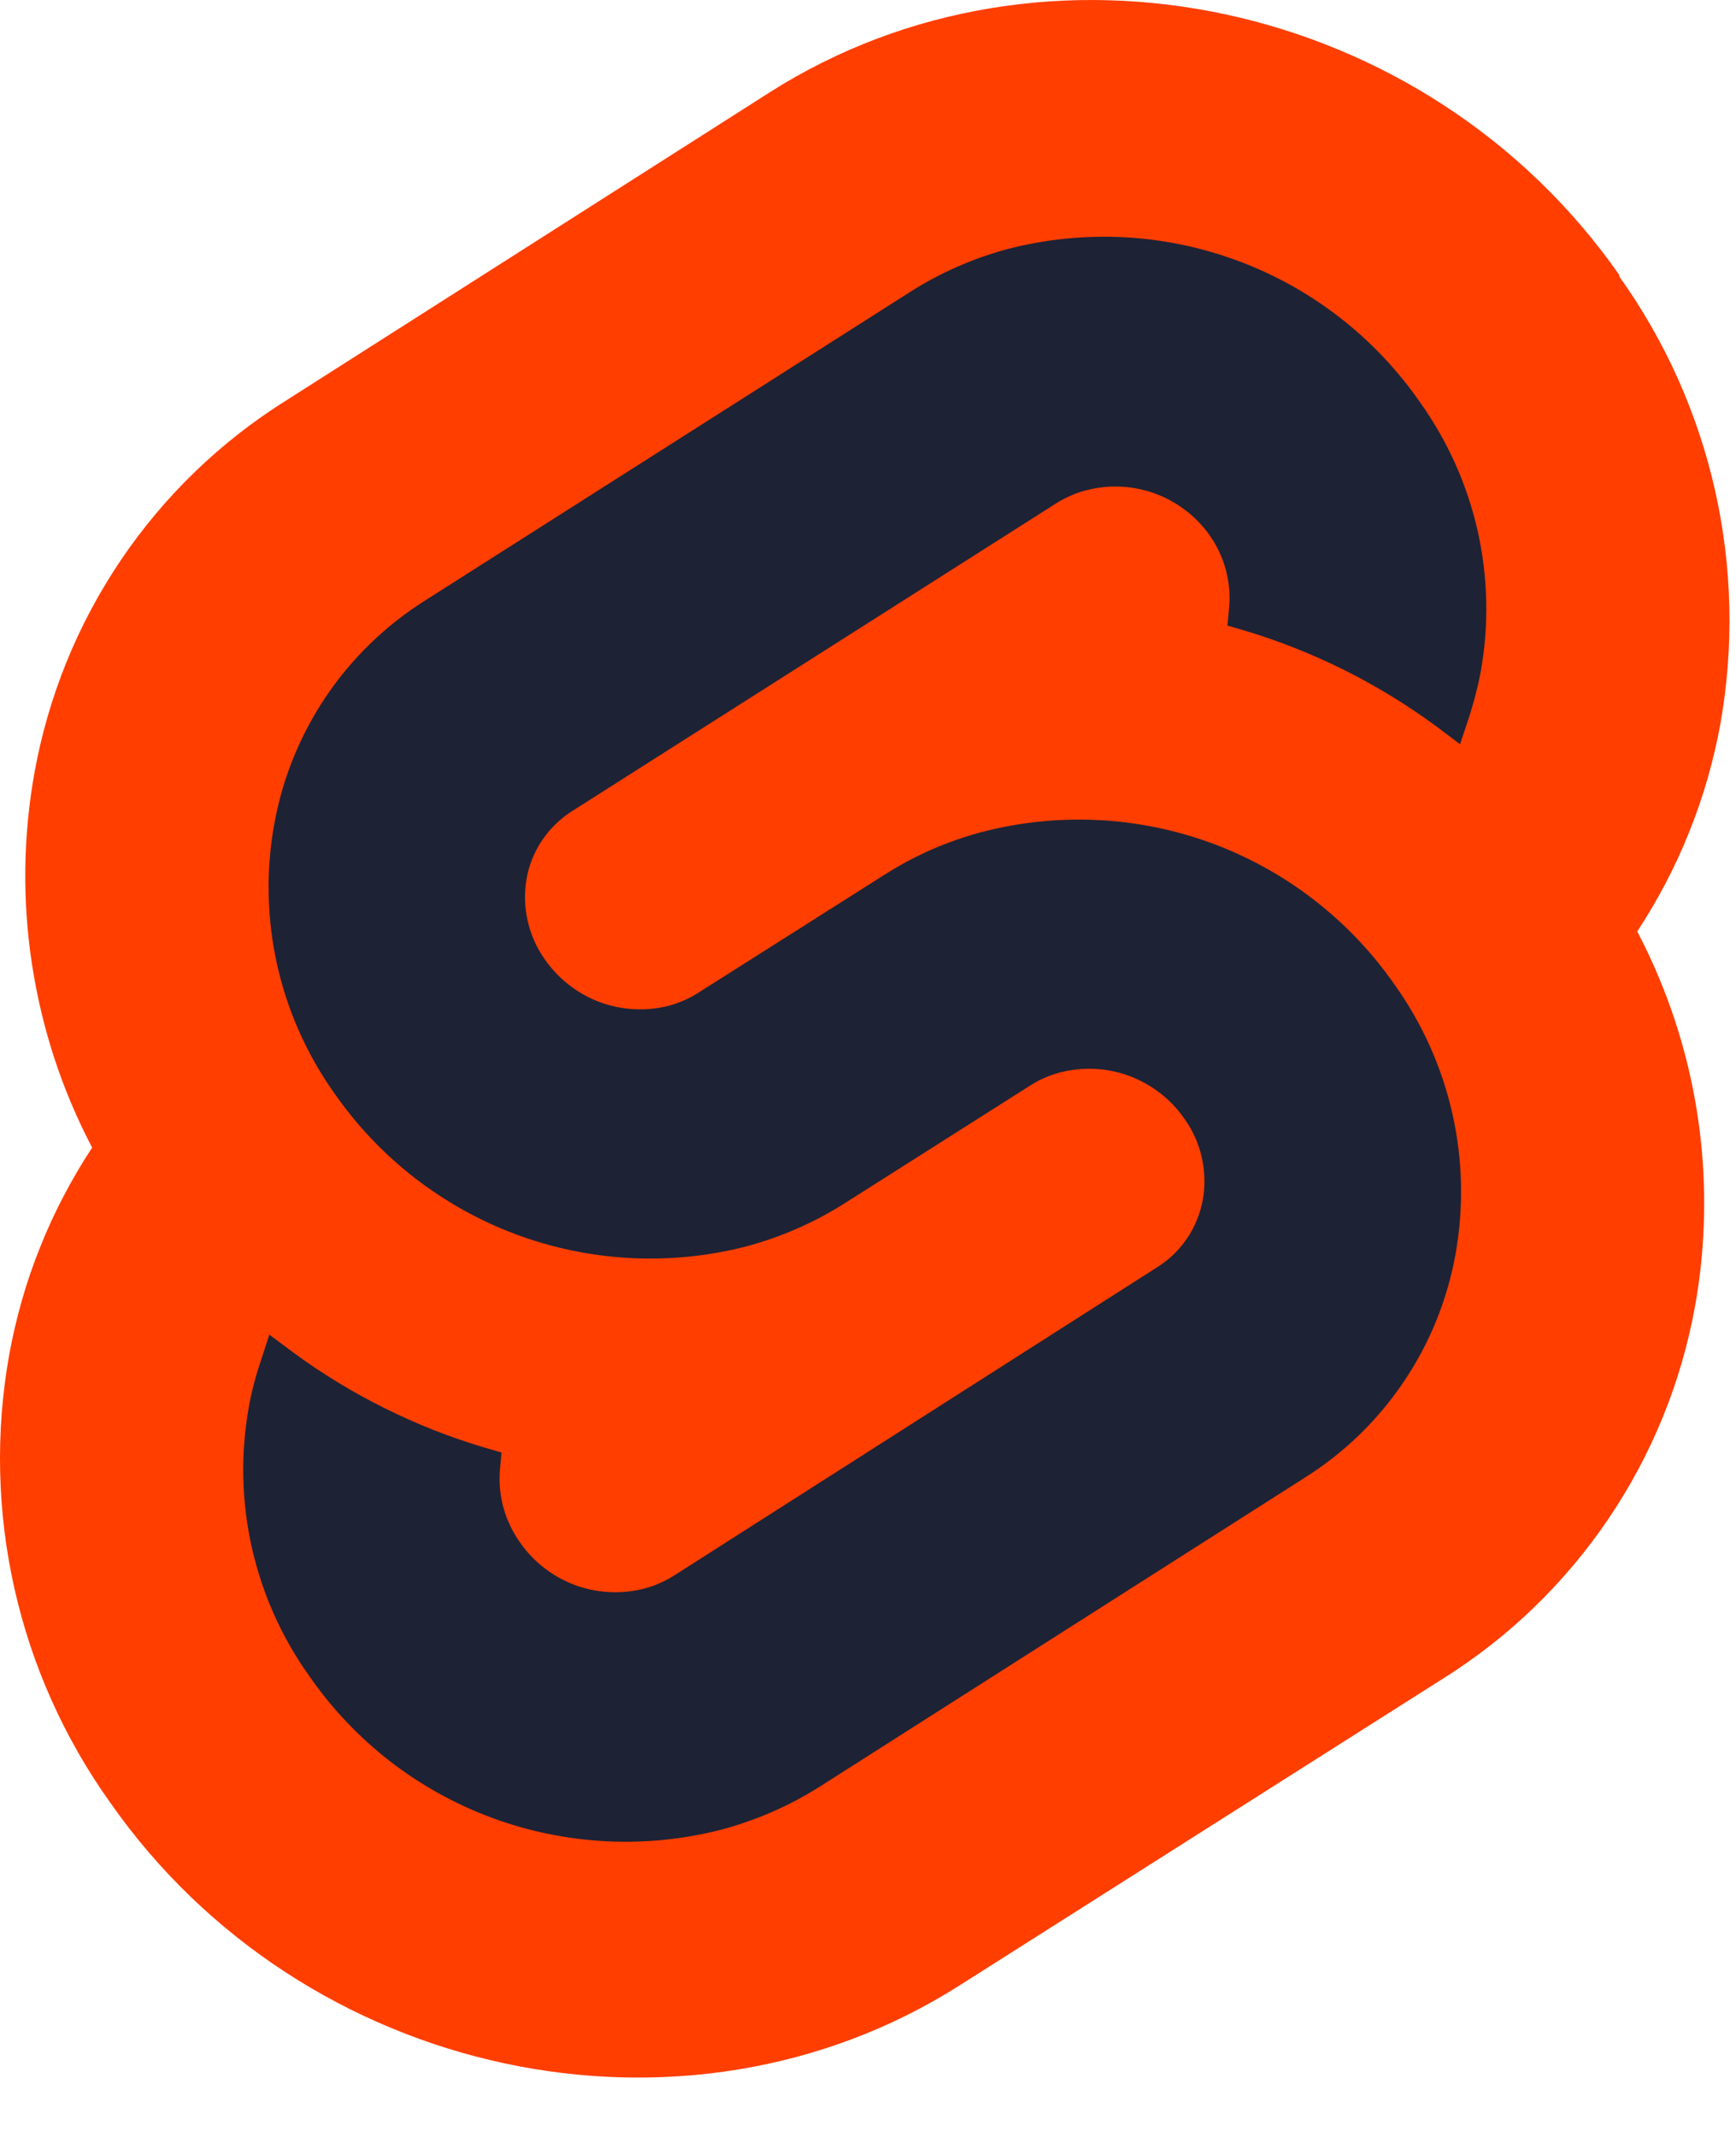 <svg width="26" height="32" viewBox="0 0 26 32" fill="none" xmlns="http://www.w3.org/2000/svg">
<path d="M24.251 4.116C21.361 -0.018 15.652 -1.244 11.524 1.385L4.276 6.003C3.788 6.309 3.333 6.666 2.919 7.066C2.505 7.466 2.134 7.909 1.811 8.386C1.489 8.863 1.216 9.373 0.999 9.906C0.782 10.44 0.621 10.994 0.518 11.561C0.432 12.036 0.386 12.518 0.379 13.001C0.373 13.485 0.406 13.967 0.48 14.445C0.553 14.922 0.666 15.393 0.816 15.853C0.967 16.312 1.155 16.757 1.38 17.185C1.225 17.42 1.083 17.662 0.953 17.911C0.822 18.159 0.705 18.415 0.601 18.676C0.496 18.936 0.405 19.202 0.328 19.472C0.251 19.742 0.187 20.016 0.137 20.292C-0.07 21.454 -0.042 22.645 0.218 23.796C0.348 24.37 0.534 24.93 0.775 25.467C1.016 26.004 1.309 26.516 1.652 26.995C4.543 31.13 10.251 32.355 14.379 29.726L21.627 25.127C22.115 24.82 22.569 24.464 22.983 24.063C23.396 23.662 23.768 23.22 24.09 22.743C24.413 22.266 24.685 21.757 24.903 21.223C25.12 20.691 25.282 20.136 25.385 19.569C25.471 19.094 25.517 18.613 25.523 18.13C25.529 17.647 25.496 17.164 25.422 16.687C25.349 16.209 25.236 15.739 25.085 15.28C24.934 14.821 24.745 14.376 24.521 13.948C24.675 13.714 24.818 13.471 24.948 13.222C25.078 12.974 25.196 12.718 25.3 12.457C25.405 12.197 25.496 11.931 25.574 11.661C25.651 11.391 25.716 11.118 25.766 10.841C25.869 10.262 25.914 9.673 25.9 9.085C25.887 8.497 25.814 7.911 25.685 7.337C25.555 6.763 25.368 6.203 25.128 5.666C24.887 5.129 24.593 4.618 24.251 4.139" fill="#FF3E00"/>
<path d="M10.816 27.395C10.249 27.542 9.662 27.602 9.077 27.572C8.492 27.542 7.914 27.424 7.365 27.22C6.815 27.016 6.3 26.73 5.837 26.371C5.374 26.011 4.969 25.584 4.635 25.102C4.429 24.814 4.252 24.507 4.108 24.184C3.963 23.861 3.851 23.525 3.773 23.18C3.695 22.834 3.652 22.482 3.644 22.128C3.636 21.775 3.664 21.421 3.726 21.073C3.736 21.016 3.747 20.959 3.76 20.903C3.772 20.847 3.785 20.791 3.8 20.735C3.814 20.679 3.829 20.623 3.846 20.568C3.862 20.513 3.88 20.458 3.898 20.403L4.034 19.986L4.407 20.264C4.62 20.42 4.84 20.567 5.066 20.704C5.292 20.842 5.524 20.969 5.761 21.087C5.997 21.204 6.239 21.313 6.484 21.41C6.73 21.507 6.98 21.594 7.233 21.67L7.511 21.751L7.486 22.029C7.473 22.218 7.492 22.408 7.544 22.59C7.57 22.681 7.604 22.77 7.645 22.855C7.686 22.94 7.734 23.022 7.789 23.099C7.89 23.243 8.012 23.372 8.152 23.48C8.291 23.588 8.446 23.674 8.612 23.736C8.778 23.797 8.951 23.832 9.128 23.841C9.304 23.85 9.48 23.832 9.651 23.788C9.691 23.777 9.729 23.765 9.768 23.752C9.806 23.738 9.844 23.724 9.881 23.707C9.918 23.691 9.954 23.673 9.991 23.654C10.027 23.635 10.062 23.615 10.096 23.593L17.333 18.975C17.422 18.919 17.505 18.854 17.58 18.782C17.655 18.708 17.722 18.628 17.781 18.541C17.84 18.454 17.888 18.361 17.928 18.264C17.967 18.167 17.996 18.066 18.015 17.963C18.033 17.858 18.041 17.752 18.038 17.645C18.035 17.538 18.022 17.432 17.998 17.328C17.975 17.224 17.94 17.123 17.896 17.025C17.853 16.928 17.799 16.836 17.736 16.749C17.636 16.604 17.514 16.476 17.374 16.368C17.234 16.26 17.079 16.174 16.914 16.112C16.748 16.051 16.574 16.015 16.398 16.006C16.221 15.998 16.045 16.016 15.874 16.06C15.835 16.07 15.796 16.082 15.758 16.096C15.719 16.109 15.682 16.124 15.645 16.14C15.607 16.156 15.571 16.174 15.535 16.193C15.499 16.212 15.464 16.233 15.43 16.255L12.65 18.019C12.537 18.091 12.421 18.158 12.302 18.222C12.183 18.285 12.063 18.343 11.94 18.397C11.817 18.451 11.692 18.5 11.565 18.545C11.438 18.589 11.31 18.629 11.18 18.664C10.614 18.81 10.028 18.869 9.444 18.839C8.86 18.809 8.284 18.69 7.735 18.487C7.187 18.283 6.673 17.997 6.211 17.639C5.749 17.281 5.344 16.854 5.01 16.374C4.805 16.086 4.628 15.778 4.485 15.455C4.34 15.132 4.229 14.795 4.151 14.45C4.074 14.105 4.031 13.753 4.024 13.399C4.016 13.046 4.044 12.693 4.107 12.345C4.229 11.66 4.494 11.008 4.882 10.431C5.272 9.853 5.777 9.364 6.366 8.993L13.626 4.375C13.739 4.303 13.854 4.236 13.972 4.172C14.09 4.109 14.21 4.051 14.332 3.997C14.454 3.943 14.579 3.894 14.705 3.849C14.831 3.805 14.959 3.765 15.088 3.73C15.655 3.583 16.241 3.523 16.826 3.552C17.411 3.582 17.988 3.701 18.538 3.905C19.087 4.108 19.602 4.395 20.065 4.754C20.527 5.113 20.933 5.541 21.267 6.023C21.472 6.31 21.649 6.618 21.794 6.941C21.939 7.264 22.051 7.6 22.13 7.945C22.207 8.29 22.251 8.643 22.259 8.996C22.267 9.35 22.24 9.703 22.178 10.052C22.167 10.109 22.156 10.166 22.143 10.223C22.13 10.279 22.117 10.336 22.102 10.392C22.088 10.449 22.073 10.505 22.056 10.56C22.04 10.616 22.024 10.672 22.006 10.727L21.867 11.144L21.497 10.866C21.283 10.709 21.062 10.561 20.836 10.423C20.61 10.285 20.377 10.156 20.14 10.037C19.665 9.8 19.17 9.603 18.662 9.449L18.384 9.368L18.409 9.091C18.417 8.996 18.417 8.9 18.408 8.806C18.399 8.711 18.382 8.617 18.357 8.525C18.332 8.434 18.299 8.344 18.258 8.258C18.218 8.172 18.169 8.09 18.114 8.012C18.013 7.87 17.891 7.744 17.751 7.638C17.612 7.532 17.458 7.448 17.293 7.389C16.963 7.269 16.604 7.253 16.264 7.343C16.224 7.353 16.185 7.365 16.147 7.378C16.109 7.391 16.071 7.407 16.034 7.423C15.997 7.439 15.96 7.457 15.924 7.476C15.888 7.495 15.853 7.515 15.819 7.537L8.567 12.147C8.479 12.203 8.397 12.268 8.322 12.341C8.247 12.413 8.179 12.494 8.121 12.58C8.063 12.667 8.013 12.759 7.974 12.856C7.934 12.953 7.905 13.053 7.887 13.156C7.868 13.261 7.861 13.368 7.863 13.475C7.869 13.689 7.918 13.9 8.005 14.096C8.049 14.193 8.102 14.286 8.164 14.373C8.265 14.516 8.386 14.644 8.525 14.751C8.663 14.859 8.817 14.944 8.981 15.006C9.311 15.128 9.671 15.148 10.013 15.062C10.052 15.051 10.091 15.039 10.129 15.026C10.167 15.012 10.205 14.997 10.242 14.981C10.279 14.965 10.316 14.947 10.352 14.928C10.388 14.909 10.423 14.889 10.457 14.867L13.236 13.106C13.35 13.033 13.466 12.965 13.585 12.901C13.703 12.838 13.824 12.779 13.948 12.724C14.071 12.67 14.196 12.621 14.323 12.577C14.451 12.532 14.579 12.493 14.71 12.458C15.277 12.311 15.863 12.251 16.448 12.28C17.033 12.309 17.61 12.428 18.16 12.631C18.708 12.835 19.224 13.121 19.686 13.48C20.149 13.839 20.555 14.267 20.889 14.748C21.094 15.036 21.271 15.344 21.416 15.667C21.56 15.989 21.673 16.326 21.751 16.671C21.829 17.016 21.873 17.368 21.881 17.722C21.889 18.076 21.862 18.429 21.8 18.777C21.739 19.119 21.642 19.453 21.512 19.775C21.381 20.097 21.218 20.404 21.023 20.692C20.83 20.979 20.607 21.246 20.357 21.488C20.108 21.729 19.834 21.944 19.54 22.129L12.289 26.747C12.175 26.819 12.059 26.887 11.94 26.951C11.821 27.014 11.7 27.073 11.577 27.127C11.454 27.181 11.329 27.231 11.201 27.275C11.075 27.32 10.946 27.36 10.816 27.395" fill="#1E2235"/>
</svg>
